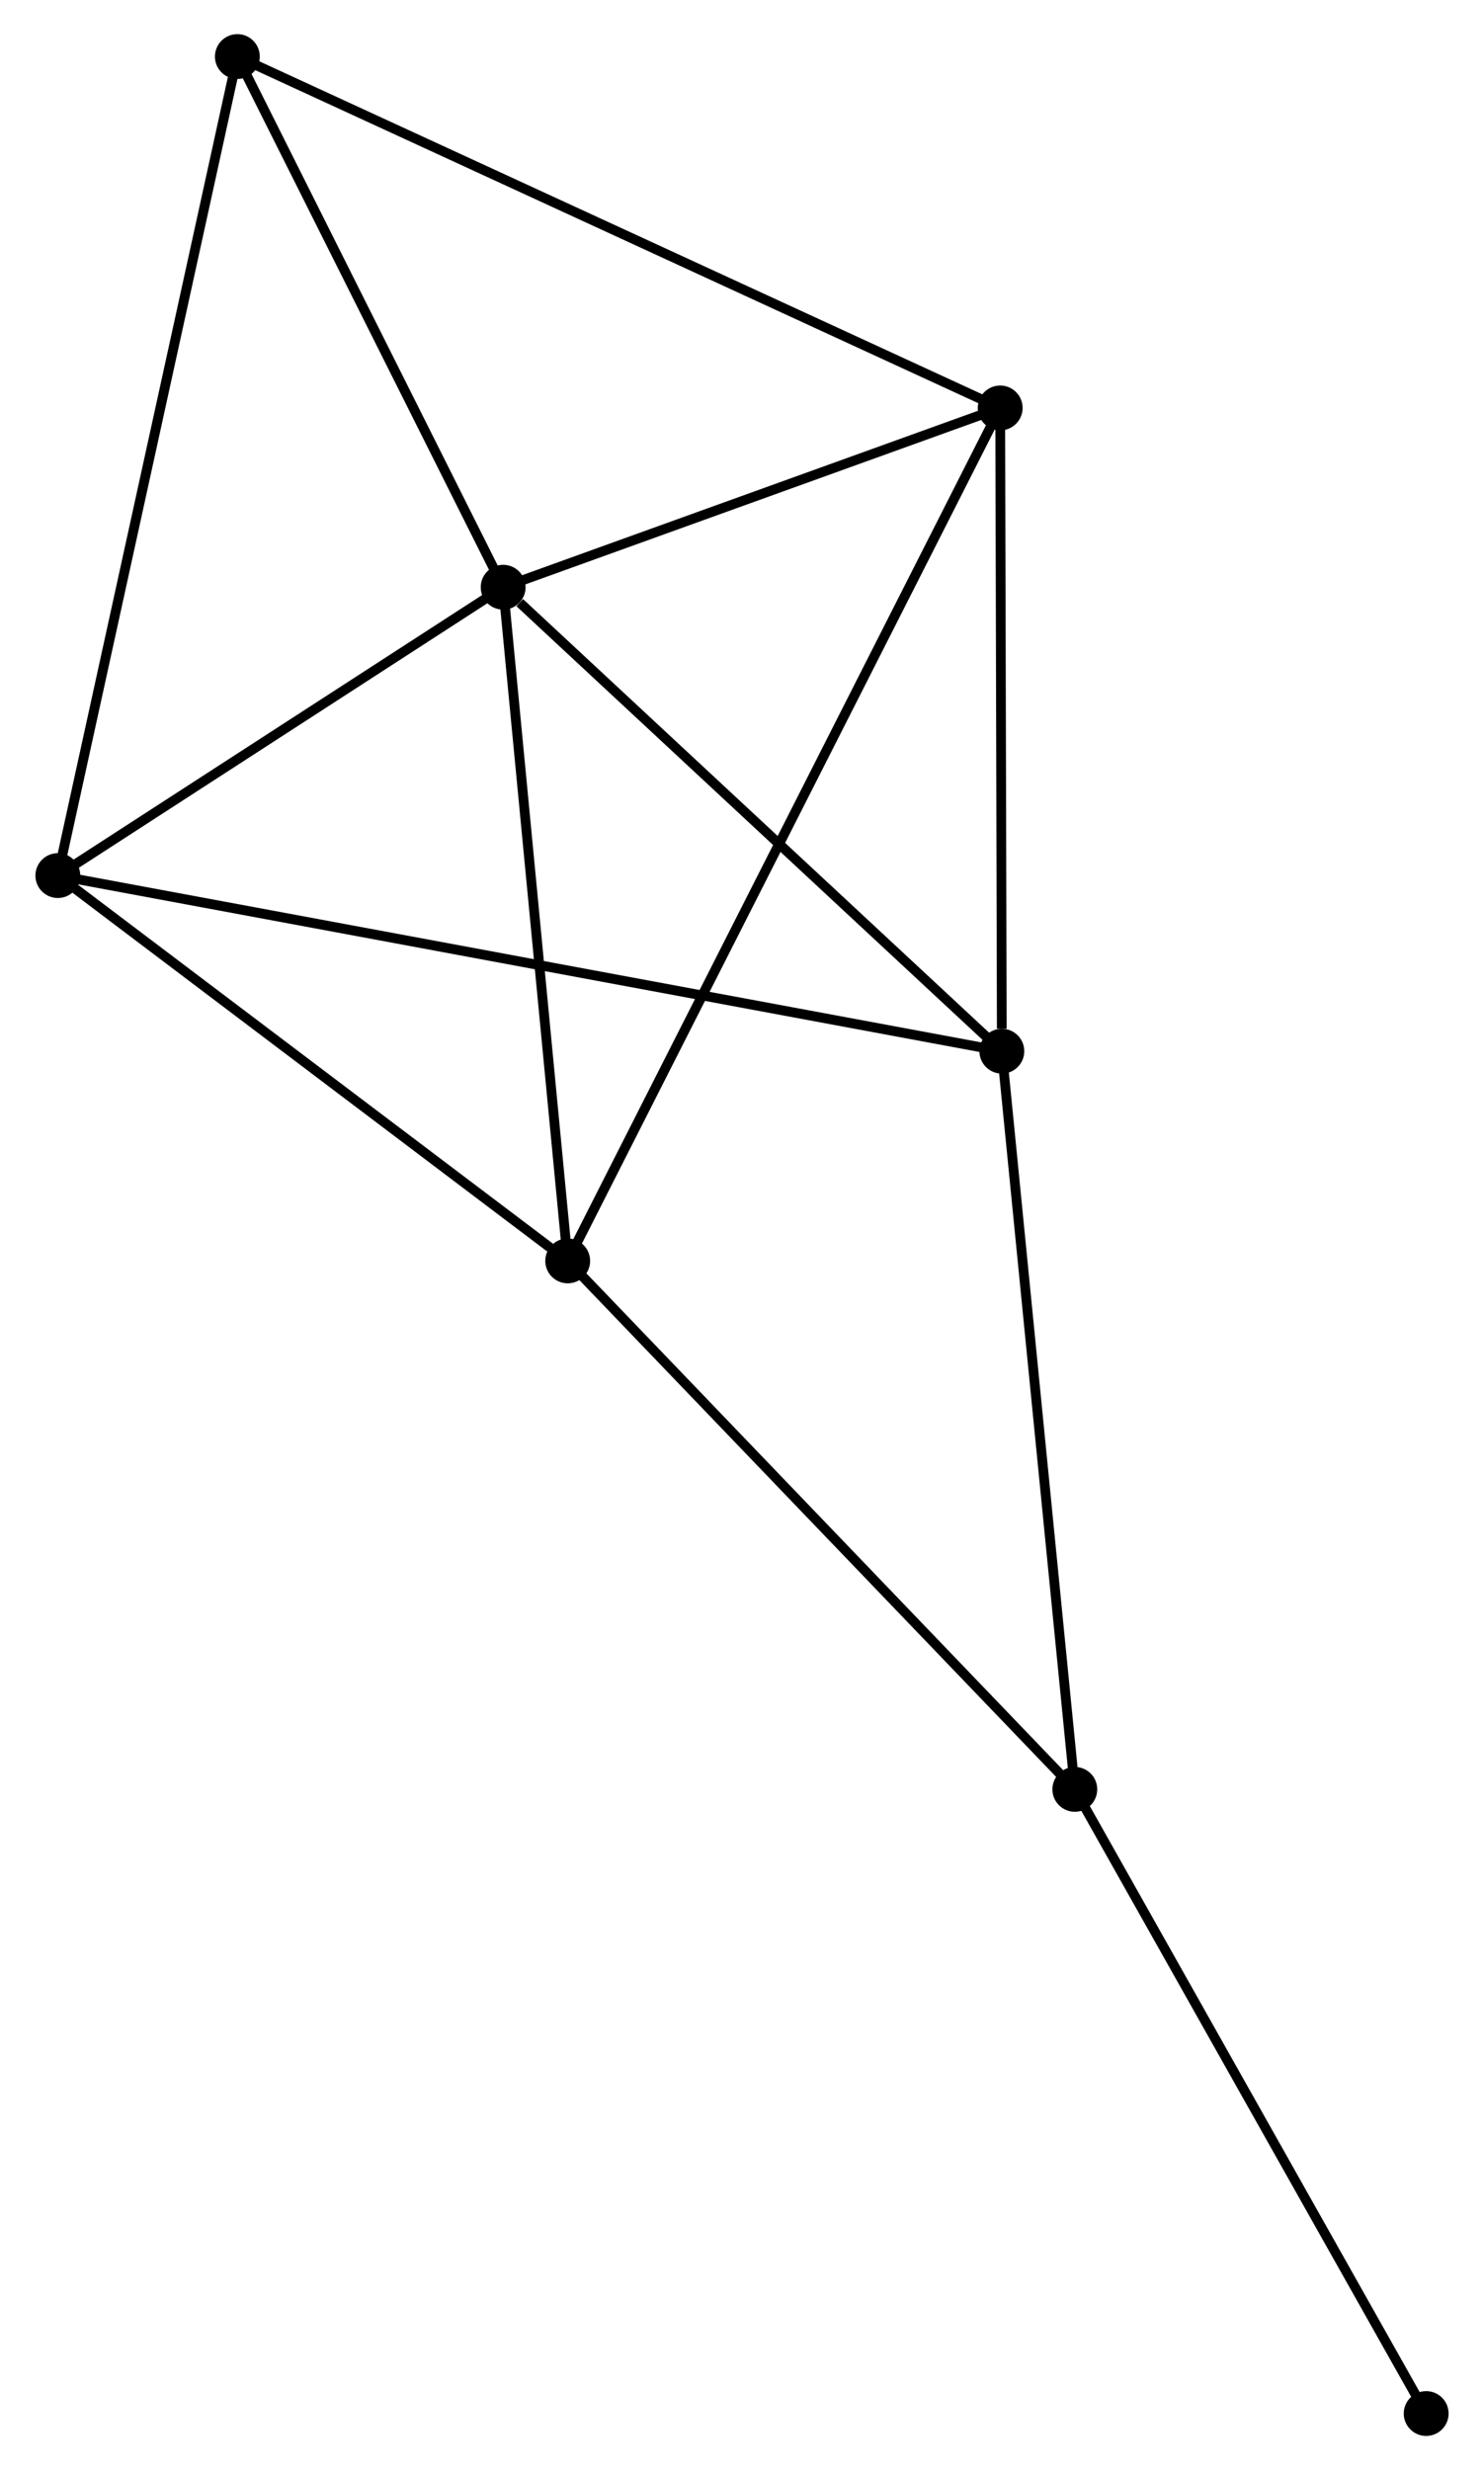 <?xml version="1.0" encoding="UTF-8" standalone="no"?>
<!DOCTYPE svg PUBLIC "-//W3C//DTD SVG 1.1//EN"
 "http://www.w3.org/Graphics/SVG/1.1/DTD/svg11.dtd">
<!-- Generated by graphviz version 2.36.0 (20140111.2315)
 -->
<!-- Title: %3 Pages: 1 -->
<svg width="152pt" height="253pt"
 viewBox="0.00 0.00 151.94 253.34" xmlns="http://www.w3.org/2000/svg" xmlns:xlink="http://www.w3.org/1999/xlink">
<g id="graph0" class="graph" transform="scale(1 1) rotate(0) translate(4 249.338)">
<title>%3</title>
<!-- 0 -->
<g id="node1" class="node"><title>0</title>
<ellipse fill="black" stroke="black" cx="47.473" cy="-189.11" rx="1.8" ry="1.8"/>
</g>
<!-- 1 -->
<g id="node2" class="node"><title>1</title>
<ellipse fill="black" stroke="black" cx="98.451" cy="-207.499" rx="1.8" ry="1.8"/>
</g>
<!-- 0&#45;&#45;1 -->
<g id="edge1" class="edge"><title>0&#45;&#45;1</title>
<path fill="none" stroke="black" d="M49.169,-189.722C56.909,-192.514 88.835,-204.03 96.696,-206.866"/>
</g>
<!-- 2 -->
<g id="node3" class="node"><title>2</title>
<ellipse fill="black" stroke="black" cx="1.8" cy="-159.536" rx="1.8" ry="1.8"/>
</g>
<!-- 0&#45;&#45;2 -->
<g id="edge2" class="edge"><title>0&#45;&#45;2</title>
<path fill="none" stroke="black" d="M45.953,-188.126C39.019,-183.636 10.415,-165.114 3.372,-160.554"/>
</g>
<!-- 3 -->
<g id="node4" class="node"><title>3</title>
<ellipse fill="black" stroke="black" cx="54.093" cy="-120.017" rx="1.8" ry="1.8"/>
</g>
<!-- 0&#45;&#45;3 -->
<g id="edge3" class="edge"><title>0&#45;&#45;3</title>
<path fill="none" stroke="black" d="M47.664,-187.116C48.631,-177.027 52.975,-131.685 53.913,-121.887"/>
</g>
<!-- 4 -->
<g id="node5" class="node"><title>4</title>
<ellipse fill="black" stroke="black" cx="98.621" cy="-141.526" rx="1.8" ry="1.8"/>
</g>
<!-- 0&#45;&#45;4 -->
<g id="edge4" class="edge"><title>0&#45;&#45;4</title>
<path fill="none" stroke="black" d="M49.175,-187.527C57.079,-180.173 90.125,-149.43 97.259,-142.793"/>
</g>
<!-- 6 -->
<g id="node6" class="node"><title>6</title>
<ellipse fill="black" stroke="black" cx="20.212" cy="-243.538" rx="1.8" ry="1.8"/>
</g>
<!-- 0&#45;&#45;6 -->
<g id="edge5" class="edge"><title>0&#45;&#45;6</title>
<path fill="none" stroke="black" d="M46.566,-190.921C42.427,-199.184 25.354,-233.272 21.15,-241.664"/>
</g>
<!-- 1&#45;&#45;3 -->
<g id="edge6" class="edge"><title>1&#45;&#45;3</title>
<path fill="none" stroke="black" d="M97.524,-205.672C91.751,-194.287 60.772,-133.189 55.014,-121.834"/>
</g>
<!-- 1&#45;&#45;4 -->
<g id="edge7" class="edge"><title>1&#45;&#45;4</title>
<path fill="none" stroke="black" d="M98.456,-205.596C98.48,-196.131 98.588,-154.176 98.615,-143.835"/>
</g>
<!-- 1&#45;&#45;6 -->
<g id="edge8" class="edge"><title>1&#45;&#45;6</title>
<path fill="none" stroke="black" d="M96.517,-208.39C85.692,-213.376 32.725,-237.774 22.078,-242.678"/>
</g>
<!-- 2&#45;&#45;3 -->
<g id="edge9" class="edge"><title>2&#45;&#45;3</title>
<path fill="none" stroke="black" d="M3.54,-158.221C11.479,-152.221 44.229,-127.471 52.293,-121.377"/>
</g>
<!-- 2&#45;&#45;4 -->
<g id="edge10" class="edge"><title>2&#45;&#45;4</title>
<path fill="none" stroke="black" d="M3.822,-159.16C16.422,-156.816 84.042,-144.238 96.609,-141.9"/>
</g>
<!-- 2&#45;&#45;6 -->
<g id="edge11" class="edge"><title>2&#45;&#45;6</title>
<path fill="none" stroke="black" d="M2.255,-161.612C4.802,-173.234 17.267,-230.102 19.773,-241.534"/>
</g>
<!-- 5 -->
<g id="node7" class="node"><title>5</title>
<ellipse fill="black" stroke="black" cx="106.105" cy="-65.817" rx="1.8" ry="1.8"/>
</g>
<!-- 3&#45;&#45;5 -->
<g id="edge12" class="edge"><title>3&#45;&#45;5</title>
<path fill="none" stroke="black" d="M55.378,-118.677C62.512,-111.243 97.176,-75.122 104.674,-67.309"/>
</g>
<!-- 4&#45;&#45;5 -->
<g id="edge13" class="edge"><title>4&#45;&#45;5</title>
<path fill="none" stroke="black" d="M98.805,-139.654C99.841,-129.18 104.908,-77.926 105.927,-67.623"/>
</g>
<!-- 7 -->
<g id="node8" class="node"><title>7</title>
<ellipse fill="black" stroke="black" cx="142.141" cy="-1.8" rx="1.8" ry="1.8"/>
</g>
<!-- 5&#45;&#45;7 -->
<g id="edge14" class="edge"><title>5&#45;&#45;7</title>
<path fill="none" stroke="black" d="M106.996,-64.235C111.938,-55.455 135.954,-12.79 141.149,-3.562"/>
</g>
</g>
</svg>
